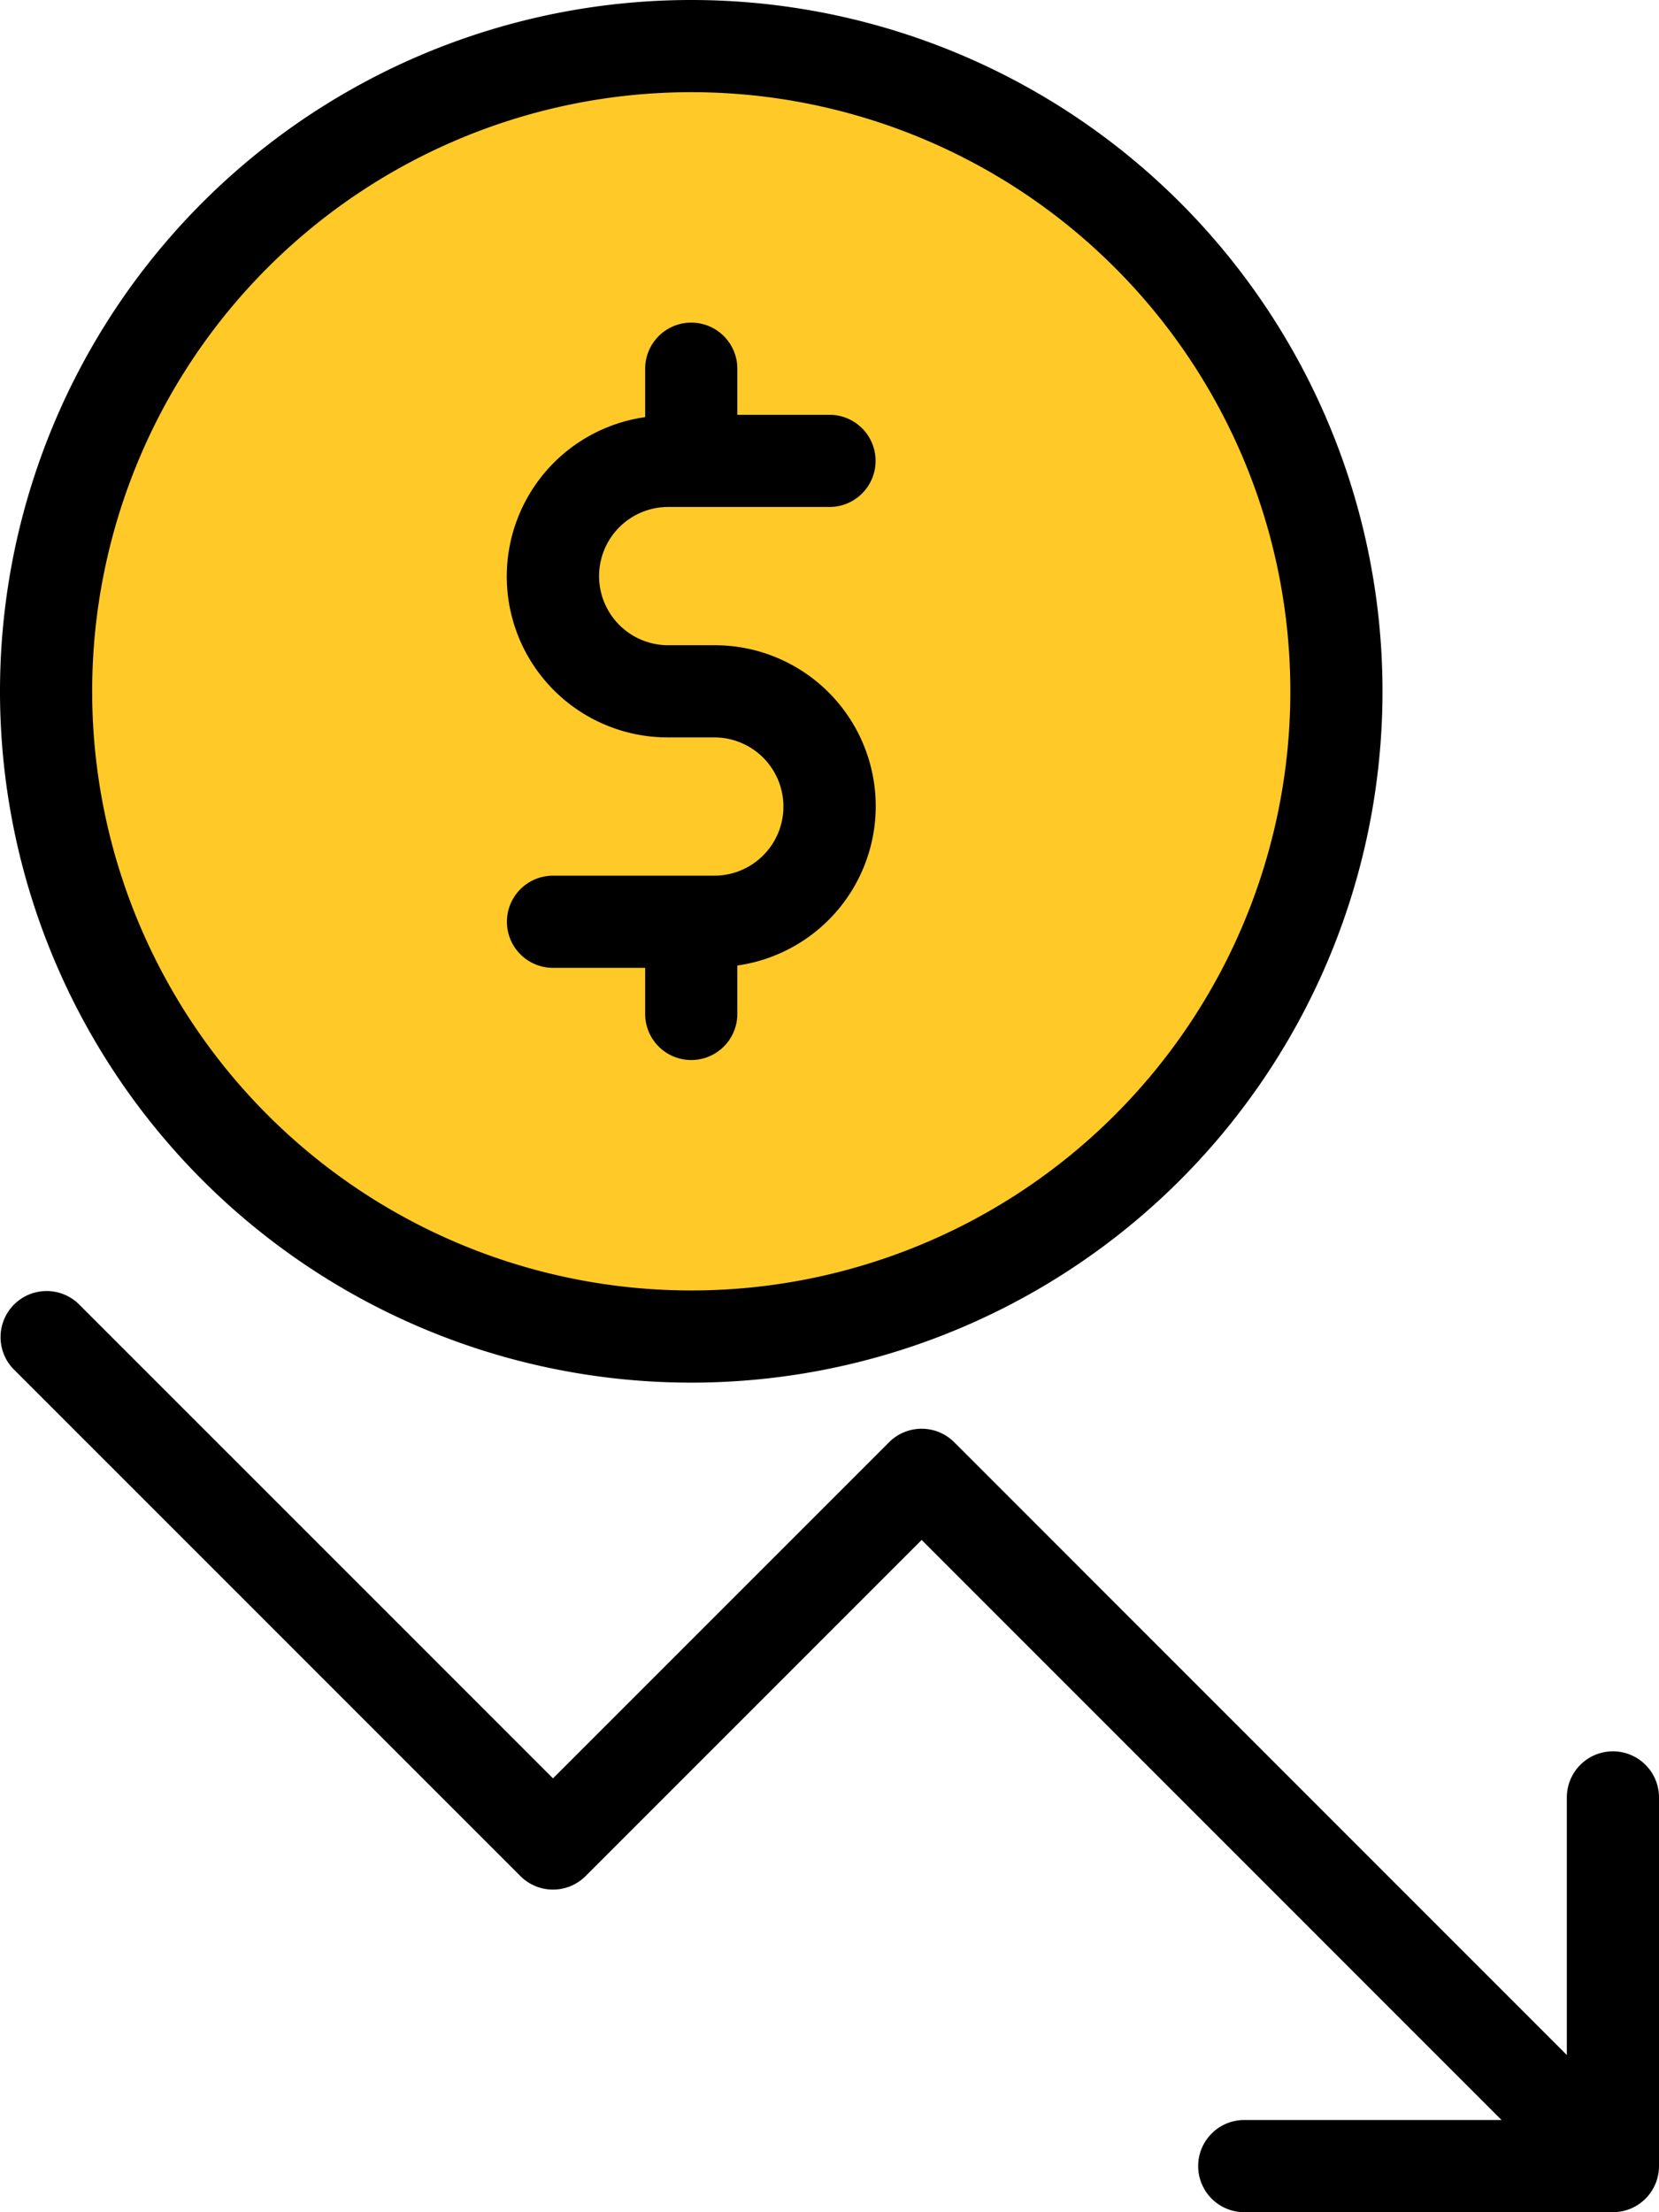 <svg xmlns="http://www.w3.org/2000/svg" width="90" height="120" viewBox="0 0 90 120"><defs><style>.a{fill:#ffca28;}</style></defs><g transform="translate(-64)"><path d="M37.5,0A37.5,37.5,0,1,1,0,37.5,37.5,37.5,0,0,1,37.5,0Z" transform="translate(64)"/><path class="a" d="M32.5,0A32.5,32.5,0,1,1,0,32.5,32.5,32.5,0,0,1,32.5,0Z" transform="translate(69 5)"/><g transform="translate(64 17.5)"><path d="M192.583,104.666h-8.75a2.5,2.5,0,0,0,0,5h5v2.5a2.5,2.5,0,1,0,5,0V109.54a8.73,8.73,0,0,0-1.25-17.374h-2.5a3.75,3.75,0,0,1,0-7.5h8.75a2.5,2.5,0,0,0,0-5h-5v-2.5a2.5,2.5,0,1,0-5,0v2.626a8.73,8.73,0,0,0,1.25,17.374h2.5a3.75,3.75,0,0,1,0,7.5Z" transform="translate(-153.833 -74.666)"/><path d="M151.5,323.667a2.5,2.5,0,0,0-2.5,2.5v13.972L115.767,306.9a2.5,2.5,0,0,0-3.535,0L94,325.132,68.267,299.4a2.5,2.5,0,0,0-3.535,3.535l27.5,27.5a2.5,2.5,0,0,0,3.535,0L114,312.2l31.458,31.465H131.5a2.5,2.5,0,0,0,0,5h20a2.5,2.5,0,0,0,2.5-2.5v-20A2.5,2.5,0,0,0,151.5,323.667Z" transform="translate(-64 -246.167)"/></g></g></svg>